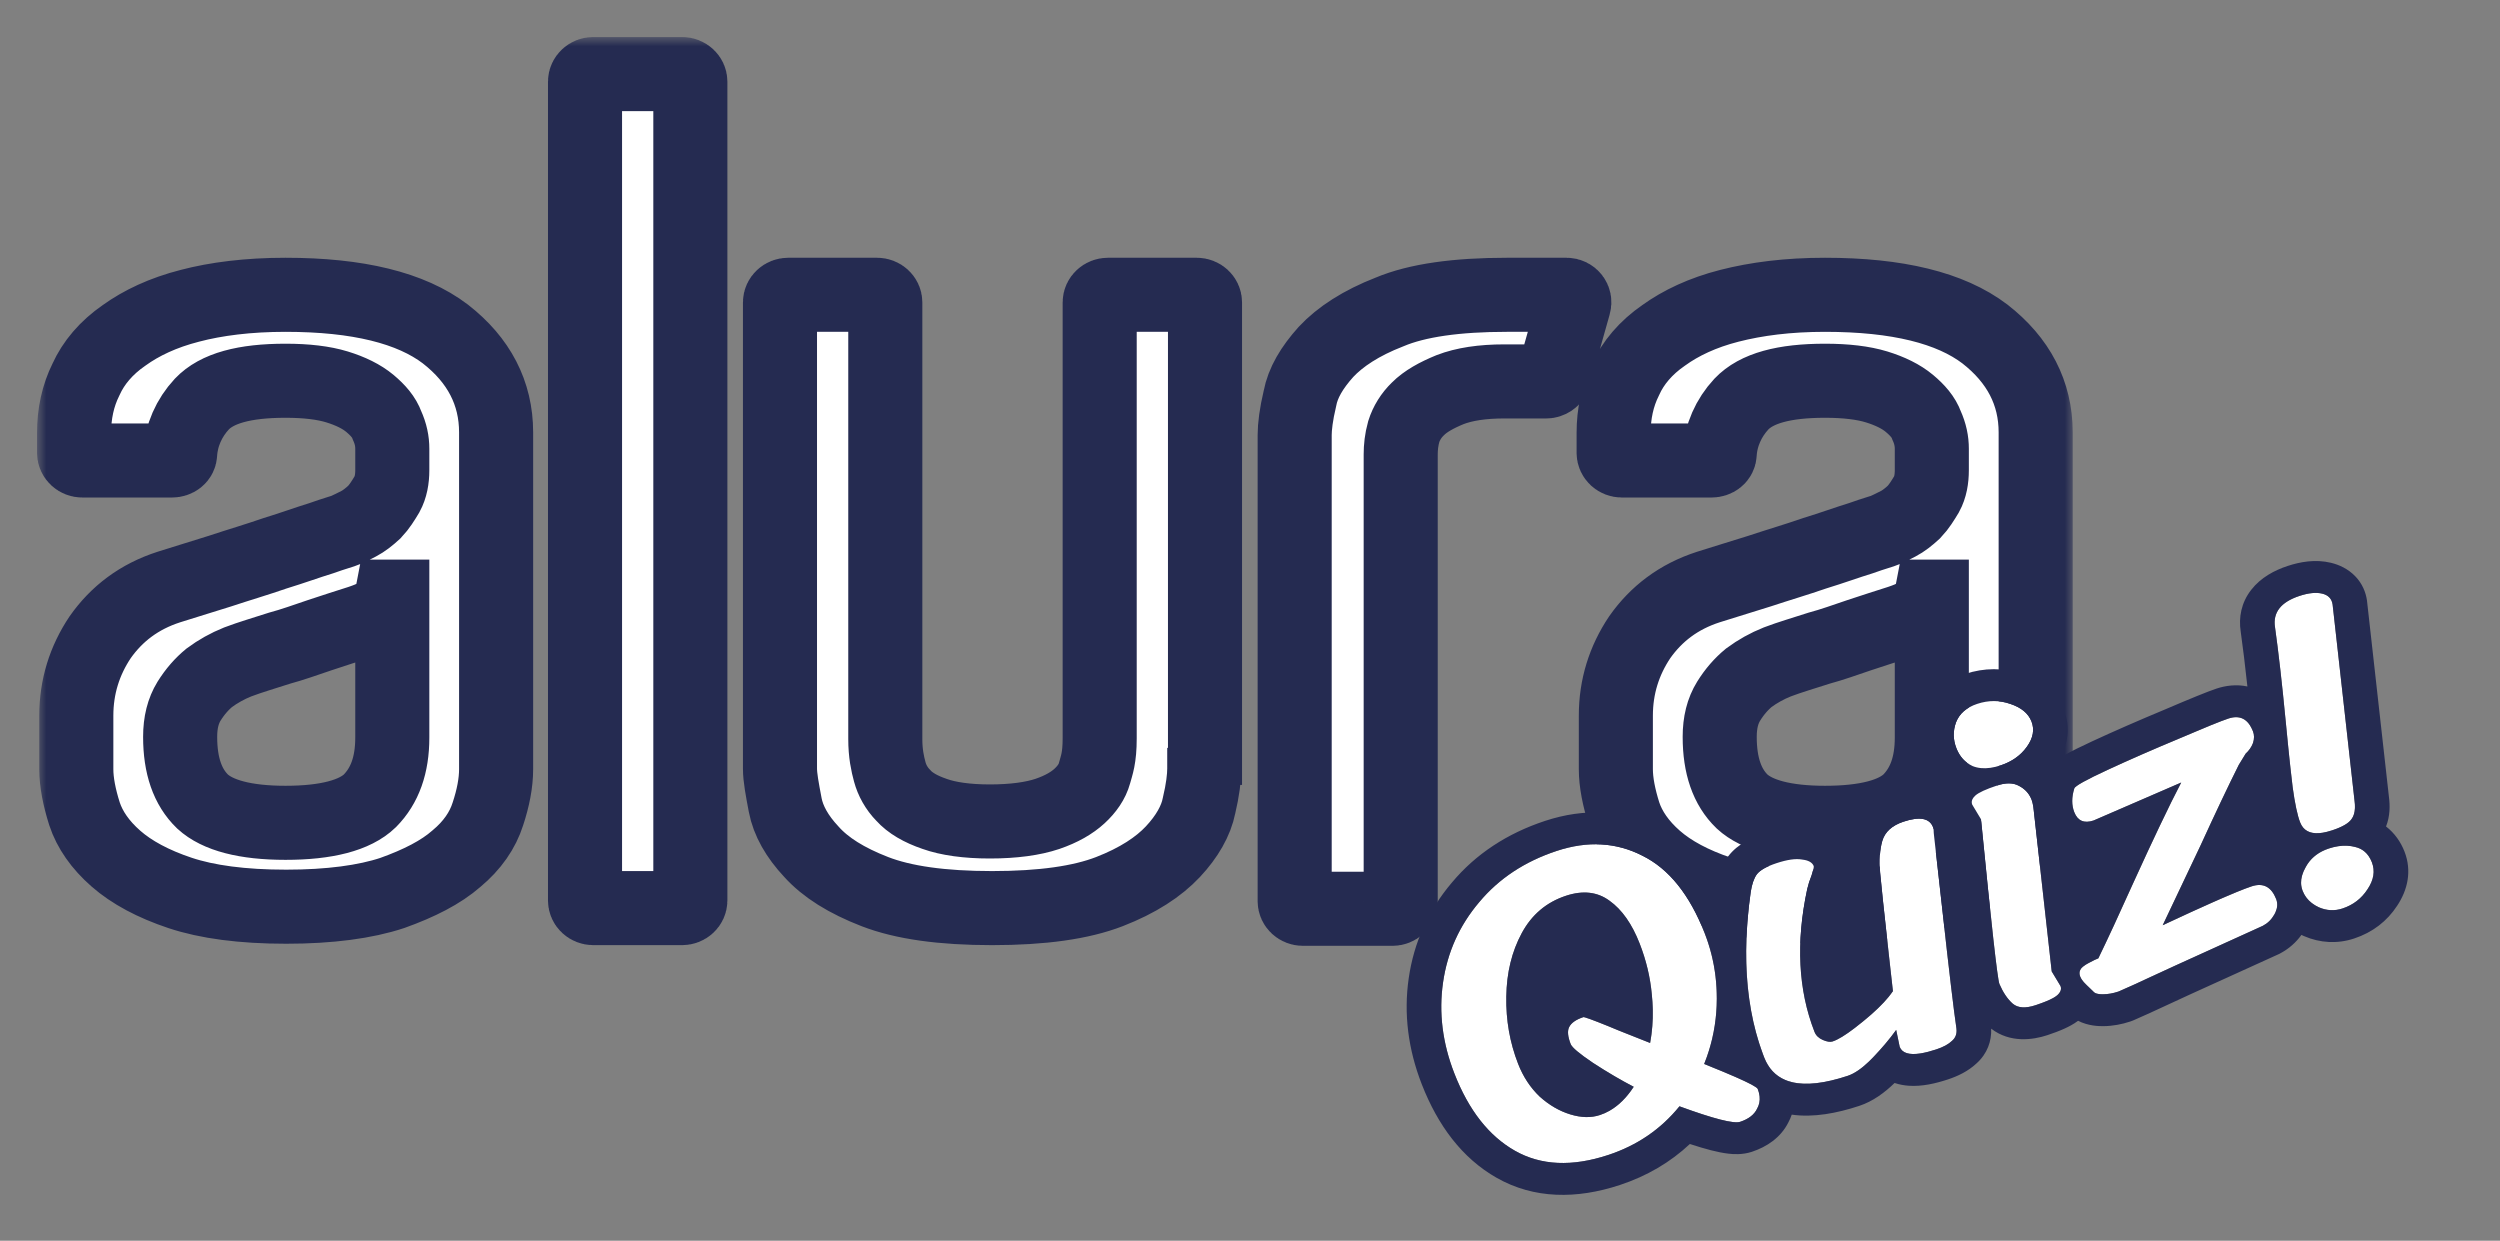 <svg width="135" height="67" viewBox="0 0 135 67" fill="none" xmlns="http://www.w3.org/2000/svg">
<rect x="0" y="0" width="135" height="67" fill="#808080" stroke="none"/>
<g clip-path="url(#clip0)">
<mask id="path-1-outside-1" maskUnits="userSpaceOnUse" x="2" y="2" width="110" height="50" fill="black">
<rect fill="white" x="2" y="2" width="110" height="50"/>
<path fill-rule="evenodd" clip-rule="evenodd" d="M32.035 4H36.835C37.077 4 37.279 4.186 37.279 4.408V48.628C37.278 48.736 37.231 48.84 37.148 48.916C37.065 48.993 36.953 49.036 36.835 49.038H32.035C31.917 49.036 31.805 48.993 31.722 48.916C31.639 48.84 31.592 48.736 31.591 48.628V4.408C31.591 4.186 31.792 4 32.035 4ZM65.03 40.386V41.5C65.03 41.983 64.95 42.651 64.748 43.505C64.586 44.322 64.102 45.175 63.336 45.992C62.571 46.81 61.441 47.553 59.908 48.147C58.376 48.74 56.277 49.038 53.575 49.038C50.871 49.038 48.774 48.74 47.242 48.147C45.71 47.553 44.579 46.846 43.813 45.992C43.048 45.175 42.562 44.322 42.401 43.468C42.239 42.613 42.119 41.983 42.119 41.5V16.327C42.119 16.104 42.321 15.919 42.562 15.919H47.363C47.604 15.919 47.806 16.104 47.806 16.327V39.904C47.806 40.684 47.927 41.239 48.049 41.686C48.169 42.132 48.411 42.577 48.774 42.947C49.138 43.357 49.703 43.69 50.469 43.951C51.194 44.211 52.203 44.359 53.454 44.359C54.745 44.359 55.793 44.209 56.559 43.951C57.325 43.69 57.89 43.357 58.294 42.985C58.697 42.614 58.979 42.205 59.101 41.76C59.222 41.314 59.383 40.944 59.383 39.867V16.327C59.383 16.104 59.585 15.919 59.826 15.919H64.627C64.868 15.919 65.07 16.104 65.07 16.327V40.387H65.03V40.386ZM81.367 15.919H84.593C84.877 15.919 85.077 16.178 84.998 16.438L83.909 20.299C83.868 20.485 83.666 20.596 83.505 20.596H81.246C80.035 20.596 79.067 20.746 78.301 21.041C77.576 21.338 76.97 21.673 76.567 22.081C76.209 22.427 75.947 22.848 75.802 23.306C75.679 23.752 75.638 24.162 75.638 24.532V48.666C75.638 48.774 75.591 48.877 75.508 48.954C75.425 49.03 75.313 49.074 75.195 49.075H70.355C70.238 49.074 70.126 49.03 70.043 48.954C69.96 48.877 69.913 48.774 69.912 48.666V23.492C69.912 23.047 69.992 22.378 70.194 21.524C70.355 20.669 70.839 19.854 71.605 19C72.371 18.183 73.502 17.44 75.034 16.846C76.527 16.216 78.665 15.919 81.367 15.919ZM15.416 15.919C19.327 15.919 22.192 16.624 24.048 18.034C25.863 19.445 26.79 21.229 26.79 23.344V41.538C26.79 42.28 26.629 43.097 26.347 43.951C26.065 44.842 25.5 45.658 24.652 46.364C23.805 47.107 22.636 47.7 21.184 48.22C19.731 48.703 17.795 48.962 15.456 48.962C13.077 48.962 11.18 48.703 9.728 48.22C8.276 47.737 7.104 47.107 6.259 46.364C5.411 45.622 4.847 44.804 4.564 43.95C4.282 43.06 4.121 42.242 4.121 41.538V38.642C4.121 37.083 4.565 35.671 5.411 34.408C6.299 33.147 7.509 32.218 9.124 31.698C9.93 31.438 10.818 31.178 11.866 30.844C12.875 30.509 13.882 30.214 14.85 29.878C15.818 29.581 16.626 29.284 17.352 29.062C18.078 28.802 18.522 28.69 18.683 28.616C18.844 28.541 19.085 28.43 19.367 28.282C19.651 28.134 19.933 27.912 20.215 27.652C20.498 27.354 20.7 27.02 20.901 26.686C21.103 26.314 21.184 25.869 21.184 25.386V24.235C21.184 23.827 21.103 23.419 20.901 22.974C20.74 22.526 20.417 22.156 19.974 21.784C19.53 21.413 18.924 21.116 18.197 20.893C17.472 20.671 16.545 20.56 15.416 20.56C13.198 20.56 11.705 20.968 10.898 21.822C10.202 22.571 9.792 23.51 9.728 24.494C9.728 24.718 9.526 24.866 9.285 24.866H4.445C4.327 24.866 4.215 24.823 4.132 24.746C4.049 24.67 4.001 24.567 4 24.459V23.381C4 22.342 4.202 21.376 4.645 20.486C5.049 19.594 5.734 18.776 6.702 18.109C7.631 17.44 8.801 16.884 10.253 16.513C11.664 16.141 13.398 15.919 15.416 15.919ZM21.144 32.218C21.107 32.408 21.026 32.59 20.908 32.75C20.79 32.91 20.637 33.045 20.458 33.147C20.094 33.368 19.773 33.48 19.449 33.592C18.764 33.814 18.038 34.038 17.272 34.297C16.506 34.556 15.779 34.818 15.093 35.002C14.286 35.263 13.52 35.485 12.834 35.745C12.285 35.966 11.77 36.253 11.302 36.599C10.898 36.932 10.535 37.342 10.21 37.861C9.889 38.382 9.728 39.013 9.728 39.791C9.728 41.352 10.131 42.502 10.937 43.282C11.744 44.025 13.237 44.432 15.416 44.432C17.634 44.432 19.167 44.025 19.974 43.245C20.78 42.428 21.184 41.314 21.184 39.829V32.218H21.144ZM98.551 15.919C102.462 15.919 105.327 16.624 107.183 18.034C108.999 19.445 109.926 21.229 109.926 23.344V41.538C109.926 42.28 109.765 43.097 109.483 43.951C109.199 44.842 108.635 45.658 107.788 46.364C106.94 47.107 105.77 47.7 104.318 48.22C102.868 48.703 100.93 48.962 98.592 48.962C96.213 48.962 94.316 48.703 92.864 48.22C91.412 47.737 90.24 47.107 89.394 46.364C88.547 45.622 87.983 44.804 87.699 43.95C87.418 43.06 87.256 42.242 87.256 41.538V38.642C87.256 37.083 87.699 35.671 88.547 34.408C89.435 33.147 90.644 32.218 92.257 31.698C93.064 31.438 93.952 31.178 95.002 30.844C96.009 30.509 97.018 30.214 97.986 29.878C98.954 29.581 99.762 29.284 100.487 29.062C101.212 28.802 101.657 28.69 101.819 28.616C101.98 28.541 102.221 28.43 102.503 28.282C102.787 28.134 103.068 27.912 103.35 27.652C103.634 27.354 103.834 27.02 104.036 26.686C104.239 26.314 104.318 25.869 104.318 25.386V24.235C104.318 23.827 104.237 23.419 104.036 22.974C103.875 22.526 103.552 22.156 103.108 21.784C102.666 21.413 102.06 21.116 101.335 20.893C100.608 20.671 99.68 20.56 98.551 20.56C96.332 20.56 94.841 20.968 94.034 21.822C93.338 22.571 92.927 23.51 92.864 24.494C92.864 24.718 92.662 24.866 92.419 24.866H87.579C87.462 24.865 87.35 24.822 87.267 24.746C87.184 24.669 87.137 24.566 87.136 24.459V23.381C87.136 22.342 87.338 21.376 87.781 20.486C88.183 19.594 88.87 18.776 89.838 18.109C90.766 17.44 91.935 16.884 93.387 16.513C94.841 16.141 96.534 15.919 98.551 15.919ZM104.279 32.218C104.242 32.408 104.162 32.59 104.044 32.75C103.926 32.91 103.772 33.045 103.593 33.147C103.23 33.368 102.909 33.48 102.584 33.592C101.9 33.814 101.173 34.038 100.406 34.297C99.64 34.556 98.915 34.818 98.228 35.002C97.422 35.263 96.654 35.485 95.97 35.745C95.42 35.966 94.904 36.253 94.436 36.599C94.034 36.932 93.67 37.342 93.348 37.861C93.025 38.382 92.864 39.013 92.864 39.791C92.864 41.352 93.266 42.502 94.073 43.282C94.88 44.025 96.372 44.432 98.551 44.432C100.769 44.432 102.303 44.025 103.109 43.245C103.916 42.428 104.318 41.314 104.318 39.829V32.218H104.279Z"/>
</mask>
<path fill-rule="evenodd" clip-rule="evenodd" d="M32.035 4H36.835C37.077 4 37.279 4.186 37.279 4.408V48.628C37.278 48.736 37.231 48.84 37.148 48.916C37.065 48.993 36.953 49.036 36.835 49.038H32.035C31.917 49.036 31.805 48.993 31.722 48.916C31.639 48.84 31.592 48.736 31.591 48.628V4.408C31.591 4.186 31.792 4 32.035 4ZM65.03 40.386V41.5C65.03 41.983 64.95 42.651 64.748 43.505C64.586 44.322 64.102 45.175 63.336 45.992C62.571 46.81 61.441 47.553 59.908 48.147C58.376 48.74 56.277 49.038 53.575 49.038C50.871 49.038 48.774 48.74 47.242 48.147C45.71 47.553 44.579 46.846 43.813 45.992C43.048 45.175 42.562 44.322 42.401 43.468C42.239 42.613 42.119 41.983 42.119 41.5V16.327C42.119 16.104 42.321 15.919 42.562 15.919H47.363C47.604 15.919 47.806 16.104 47.806 16.327V39.904C47.806 40.684 47.927 41.239 48.049 41.686C48.169 42.132 48.411 42.577 48.774 42.947C49.138 43.357 49.703 43.69 50.469 43.951C51.194 44.211 52.203 44.359 53.454 44.359C54.745 44.359 55.793 44.209 56.559 43.951C57.325 43.69 57.89 43.357 58.294 42.985C58.697 42.614 58.979 42.205 59.101 41.76C59.222 41.314 59.383 40.944 59.383 39.867V16.327C59.383 16.104 59.585 15.919 59.826 15.919H64.627C64.868 15.919 65.07 16.104 65.07 16.327V40.387H65.03V40.386ZM81.367 15.919H84.593C84.877 15.919 85.077 16.178 84.998 16.438L83.909 20.299C83.868 20.485 83.666 20.596 83.505 20.596H81.246C80.035 20.596 79.067 20.746 78.301 21.041C77.576 21.338 76.97 21.673 76.567 22.081C76.209 22.427 75.947 22.848 75.802 23.306C75.679 23.752 75.638 24.162 75.638 24.532V48.666C75.638 48.774 75.591 48.877 75.508 48.954C75.425 49.03 75.313 49.074 75.195 49.075H70.355C70.238 49.074 70.126 49.03 70.043 48.954C69.96 48.877 69.913 48.774 69.912 48.666V23.492C69.912 23.047 69.992 22.378 70.194 21.524C70.355 20.669 70.839 19.854 71.605 19C72.371 18.183 73.502 17.44 75.034 16.846C76.527 16.216 78.665 15.919 81.367 15.919ZM15.416 15.919C19.327 15.919 22.192 16.624 24.048 18.034C25.863 19.445 26.79 21.229 26.79 23.344V41.538C26.79 42.28 26.629 43.097 26.347 43.951C26.065 44.842 25.5 45.658 24.652 46.364C23.805 47.107 22.636 47.7 21.184 48.22C19.731 48.703 17.795 48.962 15.456 48.962C13.077 48.962 11.18 48.703 9.728 48.22C8.276 47.737 7.104 47.107 6.259 46.364C5.411 45.622 4.847 44.804 4.564 43.95C4.282 43.06 4.121 42.242 4.121 41.538V38.642C4.121 37.083 4.565 35.671 5.411 34.408C6.299 33.147 7.509 32.218 9.124 31.698C9.93 31.438 10.818 31.178 11.866 30.844C12.875 30.509 13.882 30.214 14.85 29.878C15.818 29.581 16.626 29.284 17.352 29.062C18.078 28.802 18.522 28.69 18.683 28.616C18.844 28.541 19.085 28.43 19.367 28.282C19.651 28.134 19.933 27.912 20.215 27.652C20.498 27.354 20.7 27.02 20.901 26.686C21.103 26.314 21.184 25.869 21.184 25.386V24.235C21.184 23.827 21.103 23.419 20.901 22.974C20.74 22.526 20.417 22.156 19.974 21.784C19.53 21.413 18.924 21.116 18.197 20.893C17.472 20.671 16.545 20.56 15.416 20.56C13.198 20.56 11.705 20.968 10.898 21.822C10.202 22.571 9.792 23.51 9.728 24.494C9.728 24.718 9.526 24.866 9.285 24.866H4.445C4.327 24.866 4.215 24.823 4.132 24.746C4.049 24.67 4.001 24.567 4 24.459V23.381C4 22.342 4.202 21.376 4.645 20.486C5.049 19.594 5.734 18.776 6.702 18.109C7.631 17.44 8.801 16.884 10.253 16.513C11.664 16.141 13.398 15.919 15.416 15.919ZM21.144 32.218C21.107 32.408 21.026 32.59 20.908 32.75C20.79 32.91 20.637 33.045 20.458 33.147C20.094 33.368 19.773 33.48 19.449 33.592C18.764 33.814 18.038 34.038 17.272 34.297C16.506 34.556 15.779 34.818 15.093 35.002C14.286 35.263 13.52 35.485 12.834 35.745C12.285 35.966 11.77 36.253 11.302 36.599C10.898 36.932 10.535 37.342 10.21 37.861C9.889 38.382 9.728 39.013 9.728 39.791C9.728 41.352 10.131 42.502 10.937 43.282C11.744 44.025 13.237 44.432 15.416 44.432C17.634 44.432 19.167 44.025 19.974 43.245C20.78 42.428 21.184 41.314 21.184 39.829V32.218H21.144ZM98.551 15.919C102.462 15.919 105.327 16.624 107.183 18.034C108.999 19.445 109.926 21.229 109.926 23.344V41.538C109.926 42.28 109.765 43.097 109.483 43.951C109.199 44.842 108.635 45.658 107.788 46.364C106.94 47.107 105.77 47.7 104.318 48.22C102.868 48.703 100.93 48.962 98.592 48.962C96.213 48.962 94.316 48.703 92.864 48.22C91.412 47.737 90.24 47.107 89.394 46.364C88.547 45.622 87.983 44.804 87.699 43.95C87.418 43.06 87.256 42.242 87.256 41.538V38.642C87.256 37.083 87.699 35.671 88.547 34.408C89.435 33.147 90.644 32.218 92.257 31.698C93.064 31.438 93.952 31.178 95.002 30.844C96.009 30.509 97.018 30.214 97.986 29.878C98.954 29.581 99.762 29.284 100.487 29.062C101.212 28.802 101.657 28.69 101.819 28.616C101.98 28.541 102.221 28.43 102.503 28.282C102.787 28.134 103.068 27.912 103.35 27.652C103.634 27.354 103.834 27.02 104.036 26.686C104.239 26.314 104.318 25.869 104.318 25.386V24.235C104.318 23.827 104.237 23.419 104.036 22.974C103.875 22.526 103.552 22.156 103.108 21.784C102.666 21.413 102.06 21.116 101.335 20.893C100.608 20.671 99.68 20.56 98.551 20.56C96.332 20.56 94.841 20.968 94.034 21.822C93.338 22.571 92.927 23.51 92.864 24.494C92.864 24.718 92.662 24.866 92.419 24.866H87.579C87.462 24.865 87.35 24.822 87.267 24.746C87.184 24.669 87.137 24.566 87.136 24.459V23.381C87.136 22.342 87.338 21.376 87.781 20.486C88.183 19.594 88.87 18.776 89.838 18.109C90.766 17.44 91.935 16.884 93.387 16.513C94.841 16.141 96.534 15.919 98.551 15.919ZM104.279 32.218C104.242 32.408 104.162 32.59 104.044 32.75C103.926 32.91 103.772 33.045 103.593 33.147C103.23 33.368 102.909 33.48 102.584 33.592C101.9 33.814 101.173 34.038 100.406 34.297C99.64 34.556 98.915 34.818 98.228 35.002C97.422 35.263 96.654 35.485 95.97 35.745C95.42 35.966 94.904 36.253 94.436 36.599C94.034 36.932 93.67 37.342 93.348 37.861C93.025 38.382 92.864 39.013 92.864 39.791C92.864 41.352 93.266 42.502 94.073 43.282C94.88 44.025 96.372 44.432 98.551 44.432C100.769 44.432 102.303 44.025 103.109 43.245C103.916 42.428 104.318 41.314 104.318 39.829V32.218H104.279Z" fill="white"/>
<path fill-rule="evenodd" clip-rule="evenodd" d="M32.035 4H36.835C37.077 4 37.279 4.186 37.279 4.408V48.628C37.278 48.736 37.231 48.84 37.148 48.916C37.065 48.993 36.953 49.036 36.835 49.038H32.035C31.917 49.036 31.805 48.993 31.722 48.916C31.639 48.84 31.592 48.736 31.591 48.628V4.408C31.591 4.186 31.792 4 32.035 4ZM65.03 40.386V41.5C65.03 41.983 64.95 42.651 64.748 43.505C64.586 44.322 64.102 45.175 63.336 45.992C62.571 46.81 61.441 47.553 59.908 48.147C58.376 48.74 56.277 49.038 53.575 49.038C50.871 49.038 48.774 48.74 47.242 48.147C45.71 47.553 44.579 46.846 43.813 45.992C43.048 45.175 42.562 44.322 42.401 43.468C42.239 42.613 42.119 41.983 42.119 41.5V16.327C42.119 16.104 42.321 15.919 42.562 15.919H47.363C47.604 15.919 47.806 16.104 47.806 16.327V39.904C47.806 40.684 47.927 41.239 48.049 41.686C48.169 42.132 48.411 42.577 48.774 42.947C49.138 43.357 49.703 43.69 50.469 43.951C51.194 44.211 52.203 44.359 53.454 44.359C54.745 44.359 55.793 44.209 56.559 43.951C57.325 43.69 57.89 43.357 58.294 42.985C58.697 42.614 58.979 42.205 59.101 41.76C59.222 41.314 59.383 40.944 59.383 39.867V16.327C59.383 16.104 59.585 15.919 59.826 15.919H64.627C64.868 15.919 65.07 16.104 65.07 16.327V40.387H65.03V40.386ZM81.367 15.919H84.593C84.877 15.919 85.077 16.178 84.998 16.438L83.909 20.299C83.868 20.485 83.666 20.596 83.505 20.596H81.246C80.035 20.596 79.067 20.746 78.301 21.041C77.576 21.338 76.97 21.673 76.567 22.081C76.209 22.427 75.947 22.848 75.802 23.306C75.679 23.752 75.638 24.162 75.638 24.532V48.666C75.638 48.774 75.591 48.877 75.508 48.954C75.425 49.03 75.313 49.074 75.195 49.075H70.355C70.238 49.074 70.126 49.03 70.043 48.954C69.96 48.877 69.913 48.774 69.912 48.666V23.492C69.912 23.047 69.992 22.378 70.194 21.524C70.355 20.669 70.839 19.854 71.605 19C72.371 18.183 73.502 17.44 75.034 16.846C76.527 16.216 78.665 15.919 81.367 15.919ZM15.416 15.919C19.327 15.919 22.192 16.624 24.048 18.034C25.863 19.445 26.79 21.229 26.79 23.344V41.538C26.79 42.28 26.629 43.097 26.347 43.951C26.065 44.842 25.5 45.658 24.652 46.364C23.805 47.107 22.636 47.7 21.184 48.22C19.731 48.703 17.795 48.962 15.456 48.962C13.077 48.962 11.18 48.703 9.728 48.22C8.276 47.737 7.104 47.107 6.259 46.364C5.411 45.622 4.847 44.804 4.564 43.95C4.282 43.06 4.121 42.242 4.121 41.538V38.642C4.121 37.083 4.565 35.671 5.411 34.408C6.299 33.147 7.509 32.218 9.124 31.698C9.93 31.438 10.818 31.178 11.866 30.844C12.875 30.509 13.882 30.214 14.85 29.878C15.818 29.581 16.626 29.284 17.352 29.062C18.078 28.802 18.522 28.69 18.683 28.616C18.844 28.541 19.085 28.43 19.367 28.282C19.651 28.134 19.933 27.912 20.215 27.652C20.498 27.354 20.7 27.02 20.901 26.686C21.103 26.314 21.184 25.869 21.184 25.386V24.235C21.184 23.827 21.103 23.419 20.901 22.974C20.74 22.526 20.417 22.156 19.974 21.784C19.53 21.413 18.924 21.116 18.197 20.893C17.472 20.671 16.545 20.56 15.416 20.56C13.198 20.56 11.705 20.968 10.898 21.822C10.202 22.571 9.792 23.51 9.728 24.494C9.728 24.718 9.526 24.866 9.285 24.866H4.445C4.327 24.866 4.215 24.823 4.132 24.746C4.049 24.67 4.001 24.567 4 24.459V23.381C4 22.342 4.202 21.376 4.645 20.486C5.049 19.594 5.734 18.776 6.702 18.109C7.631 17.44 8.801 16.884 10.253 16.513C11.664 16.141 13.398 15.919 15.416 15.919ZM21.144 32.218C21.107 32.408 21.026 32.59 20.908 32.75C20.79 32.91 20.637 33.045 20.458 33.147C20.094 33.368 19.773 33.48 19.449 33.592C18.764 33.814 18.038 34.038 17.272 34.297C16.506 34.556 15.779 34.818 15.093 35.002C14.286 35.263 13.52 35.485 12.834 35.745C12.285 35.966 11.77 36.253 11.302 36.599C10.898 36.932 10.535 37.342 10.21 37.861C9.889 38.382 9.728 39.013 9.728 39.791C9.728 41.352 10.131 42.502 10.937 43.282C11.744 44.025 13.237 44.432 15.416 44.432C17.634 44.432 19.167 44.025 19.974 43.245C20.78 42.428 21.184 41.314 21.184 39.829V32.218H21.144ZM98.551 15.919C102.462 15.919 105.327 16.624 107.183 18.034C108.999 19.445 109.926 21.229 109.926 23.344V41.538C109.926 42.28 109.765 43.097 109.483 43.951C109.199 44.842 108.635 45.658 107.788 46.364C106.94 47.107 105.77 47.7 104.318 48.22C102.868 48.703 100.93 48.962 98.592 48.962C96.213 48.962 94.316 48.703 92.864 48.22C91.412 47.737 90.24 47.107 89.394 46.364C88.547 45.622 87.983 44.804 87.699 43.95C87.418 43.06 87.256 42.242 87.256 41.538V38.642C87.256 37.083 87.699 35.671 88.547 34.408C89.435 33.147 90.644 32.218 92.257 31.698C93.064 31.438 93.952 31.178 95.002 30.844C96.009 30.509 97.018 30.214 97.986 29.878C98.954 29.581 99.762 29.284 100.487 29.062C101.212 28.802 101.657 28.69 101.819 28.616C101.98 28.541 102.221 28.43 102.503 28.282C102.787 28.134 103.068 27.912 103.35 27.652C103.634 27.354 103.834 27.02 104.036 26.686C104.239 26.314 104.318 25.869 104.318 25.386V24.235C104.318 23.827 104.237 23.419 104.036 22.974C103.875 22.526 103.552 22.156 103.108 21.784C102.666 21.413 102.06 21.116 101.335 20.893C100.608 20.671 99.68 20.56 98.551 20.56C96.332 20.56 94.841 20.968 94.034 21.822C93.338 22.571 92.927 23.51 92.864 24.494C92.864 24.718 92.662 24.866 92.419 24.866H87.579C87.462 24.865 87.35 24.822 87.267 24.746C87.184 24.669 87.137 24.566 87.136 24.459V23.381C87.136 22.342 87.338 21.376 87.781 20.486C88.183 19.594 88.87 18.776 89.838 18.109C90.766 17.44 91.935 16.884 93.387 16.513C94.841 16.141 96.534 15.919 98.551 15.919ZM104.279 32.218C104.242 32.408 104.162 32.59 104.044 32.75C103.926 32.91 103.772 33.045 103.593 33.147C103.23 33.368 102.909 33.48 102.584 33.592C101.9 33.814 101.173 34.038 100.406 34.297C99.64 34.556 98.915 34.818 98.228 35.002C97.422 35.263 96.654 35.485 95.97 35.745C95.42 35.966 94.904 36.253 94.436 36.599C94.034 36.932 93.67 37.342 93.348 37.861C93.025 38.382 92.864 39.013 92.864 39.791C92.864 41.352 93.266 42.502 94.073 43.282C94.88 44.025 96.372 44.432 98.551 44.432C100.769 44.432 102.303 44.025 103.109 43.245C103.916 42.428 104.318 41.314 104.318 39.829V32.218H104.279Z" stroke="#252B51" stroke-width="4" mask="url(#path-1-outside-1)"/>
<path d="M86.847 62.368C84.892 63.014 83.211 62.938 81.805 62.139C80.399 61.341 79.309 59.951 78.537 57.969C77.893 56.321 77.689 54.681 77.925 53.049C78.16 51.418 78.811 49.973 79.879 48.715C80.941 47.443 82.334 46.521 84.059 45.951C85.735 45.397 87.281 45.483 88.696 46.211C90.122 46.918 91.242 48.315 92.056 50.402C92.493 51.521 92.71 52.696 92.707 53.926C92.705 55.156 92.478 56.332 92.025 57.455C93.894 58.203 94.858 58.653 94.917 58.804C95.07 59.197 95.06 59.551 94.885 59.865C94.733 60.188 94.427 60.426 93.967 60.578C93.622 60.692 92.53 60.413 90.691 59.74C89.689 60.976 88.408 61.852 86.847 62.368ZM86.395 60.212C87.102 59.979 87.71 59.47 88.221 58.687C87.499 58.311 86.765 57.879 86.018 57.392C85.288 56.899 84.888 56.562 84.817 56.38C84.658 55.972 84.631 55.665 84.736 55.459C84.852 55.233 85.107 55.055 85.501 54.925C85.55 54.908 85.993 55.069 86.83 55.407C87.165 55.553 87.924 55.857 89.106 56.32C89.262 55.483 89.293 54.611 89.198 53.703C89.114 52.774 88.895 51.856 88.541 50.949C88.128 49.89 87.587 49.121 86.918 48.643C86.265 48.158 85.479 48.068 84.559 48.372C83.507 48.72 82.712 49.392 82.174 50.39C81.636 51.387 81.358 52.529 81.34 53.816C81.317 55.087 81.529 56.297 81.978 57.447C82.249 58.142 82.636 58.731 83.14 59.214C83.654 59.676 84.206 59.997 84.796 60.178C85.386 60.358 85.919 60.37 86.395 60.212Z" fill="white"/>
<path d="M105.647 55.539C105.682 55.818 105.602 56.041 105.407 56.208C105.219 56.389 104.935 56.543 104.557 56.668C103.424 57.042 102.765 56.995 102.583 56.526L102.394 55.616C102.058 56.085 101.64 56.582 101.139 57.106C100.639 57.63 100.183 57.96 99.772 58.096C97.341 58.9 95.838 58.568 95.266 57.101C94.293 54.605 94.05 51.629 94.538 48.173C94.599 47.76 94.707 47.442 94.862 47.221C95.033 46.993 95.389 46.79 95.932 46.611C96.507 46.421 96.963 46.355 97.302 46.414C97.651 46.452 97.863 46.57 97.94 46.767C97.958 46.812 97.921 46.978 97.828 47.264C97.724 47.521 97.645 47.769 97.59 48.009C96.972 50.894 97.103 53.463 97.982 55.717C98.058 55.913 98.208 56.06 98.432 56.157C98.655 56.254 98.832 56.281 98.964 56.237C99.325 56.118 99.871 55.758 100.602 55.158C101.349 54.553 101.887 54.007 102.218 53.523L101.994 51.522C101.73 49.134 101.574 47.666 101.527 47.117C101.472 46.453 101.51 45.885 101.642 45.415C101.784 44.924 102.168 44.575 102.792 44.369C103.663 44.081 104.193 44.179 104.382 44.663C104.411 44.739 104.425 44.845 104.423 44.982C104.431 45.099 104.442 45.198 104.455 45.279L104.903 49.28C105.253 52.459 105.501 54.546 105.647 55.539Z" fill="white"/>
<path d="M105.645 40.404C105.462 39.935 105.456 39.467 105.627 39.001C105.814 38.53 106.195 38.199 106.77 38.009C107.378 37.808 107.971 37.808 108.551 38.009C109.146 38.205 109.53 38.522 109.701 38.961C109.872 39.399 109.79 39.853 109.453 40.323C109.117 40.793 108.645 41.128 108.037 41.329C107.446 41.525 106.941 41.538 106.522 41.369C106.115 41.179 105.822 40.857 105.645 40.404ZM107.968 53.133C107.862 52.861 107.531 49.897 106.975 44.241L106.5 43.451C106.435 43.284 106.492 43.12 106.67 42.959C106.848 42.798 107.241 42.617 107.849 42.416C108.326 42.258 108.718 42.265 109.026 42.436C109.35 42.602 109.577 42.852 109.707 43.184C109.743 43.275 109.773 43.402 109.8 43.564L110.792 52.456L111.268 53.246C111.332 53.412 111.276 53.576 111.098 53.738C110.919 53.899 110.526 54.08 109.918 54.281C109.376 54.46 108.967 54.433 108.69 54.2C108.408 53.952 108.167 53.596 107.968 53.133Z" fill="white"/>
<path d="M122.195 49.992C118.16 51.821 115.862 52.871 115.3 53.143C114.715 53.404 114.415 53.538 114.399 53.543C114.103 53.641 113.825 53.69 113.566 53.69C113.29 53.696 113.112 53.644 113.032 53.534C112.969 53.469 112.85 53.355 112.675 53.191C112.5 53.026 112.386 52.877 112.333 52.74C112.279 52.604 112.279 52.485 112.332 52.382C112.379 52.264 112.533 52.136 112.794 51.999C113.04 51.866 113.211 51.784 113.31 51.751C113.804 50.734 114.443 49.354 115.228 47.609C116.327 45.197 117.18 43.412 117.786 42.256L113.049 44.308C112.54 44.476 112.194 44.326 112.011 43.857C111.864 43.479 111.864 43.052 112.012 42.576C112.053 42.443 112.655 42.108 113.818 41.57C114.98 41.032 116.256 40.474 117.644 39.895C119.043 39.296 119.939 38.932 120.334 38.801C120.958 38.595 121.4 38.824 121.66 39.49C121.736 39.687 121.736 39.9 121.659 40.13C121.576 40.346 121.445 40.534 121.267 40.695L120.893 41.306C120.32 42.451 119.633 43.899 118.832 45.649L116.786 49.962C119.264 48.802 120.864 48.102 121.587 47.863C122.212 47.657 122.654 47.886 122.913 48.552C123.014 48.809 122.982 49.084 122.818 49.377C122.665 49.65 122.457 49.855 122.195 49.992Z" fill="white"/>
<path d="M127.144 43.235C127.205 43.675 127.15 44.01 126.979 44.237C126.824 44.459 126.476 44.659 125.933 44.839C125.013 45.143 124.438 45 124.208 44.41C124.061 44.032 123.926 43.402 123.805 42.52C123.694 41.618 123.567 40.413 123.424 38.907C123.23 36.888 123.039 35.209 122.851 33.871C122.726 33.076 123.165 32.513 124.167 32.181C124.66 32.018 125.071 31.977 125.399 32.056C125.726 32.136 125.913 32.33 125.96 32.639L127.144 43.235ZM126.495 49.058C126.067 49.199 125.642 49.178 125.217 48.994C124.787 48.794 124.495 48.498 124.342 48.105C124.189 47.712 124.244 47.284 124.509 46.821C124.767 46.342 125.184 46.008 125.759 45.818C126.269 45.65 126.74 45.622 127.174 45.735C127.601 45.833 127.904 46.108 128.081 46.562C128.263 47.031 128.185 47.518 127.844 48.023C127.519 48.523 127.07 48.868 126.495 49.058Z" fill="white"/>
<path fill-rule="evenodd" clip-rule="evenodd" d="M86.918 48.642C86.265 48.158 85.479 48.068 84.559 48.372C83.507 48.72 82.712 49.392 82.174 50.39C81.636 51.387 81.358 52.529 81.34 53.816C81.317 55.087 81.529 56.297 81.978 57.447C82.249 58.142 82.636 58.731 83.14 59.214C83.654 59.675 84.206 59.997 84.796 60.177C85.386 60.358 85.919 60.37 86.395 60.212C86.575 60.153 86.749 60.076 86.915 59.981C87.405 59.702 87.84 59.271 88.221 58.687C87.889 58.514 87.555 58.329 87.218 58.133C86.822 57.902 86.422 57.655 86.019 57.392C85.288 56.899 84.888 56.562 84.817 56.38C84.658 55.972 84.631 55.665 84.736 55.459C84.852 55.233 85.107 55.055 85.501 54.925C85.55 54.908 85.993 55.069 86.83 55.407C86.946 55.457 87.111 55.526 87.327 55.614C87.738 55.781 88.331 56.016 89.106 56.32C89.216 55.732 89.263 55.127 89.249 54.504C89.243 54.24 89.226 53.973 89.198 53.703C89.114 52.774 88.895 51.856 88.541 50.949C88.128 49.89 87.587 49.121 86.918 48.642ZM76.071 52.823C76.348 50.9 77.124 49.167 78.4 47.661C79.691 46.116 81.385 45.005 83.427 44.33C85.551 43.628 87.662 43.712 89.596 44.701C90.902 45.352 91.931 46.372 92.736 47.646C92.828 47.195 92.99 46.717 93.287 46.291L93.305 46.265L93.324 46.24C93.843 45.55 94.676 45.196 95.299 44.99C95.961 44.772 96.775 44.587 97.586 44.712C98.198 44.791 99.201 45.087 99.649 46.063C99.676 45.693 99.734 45.331 99.831 44.985L99.835 44.971C100.169 43.819 101.091 43.102 102.16 42.748C102.715 42.565 103.452 42.398 104.211 42.538C104.387 42.571 104.554 42.618 104.712 42.678C104.751 42.571 104.797 42.468 104.85 42.371C104.406 41.986 104.088 41.508 103.885 40.986C103.561 40.157 103.547 39.29 103.854 38.452L103.862 38.431L103.87 38.411C104.271 37.398 105.111 36.728 106.138 36.388C107.139 36.057 108.186 36.046 109.195 36.393C110.169 36.716 111.057 37.343 111.461 38.379C111.817 39.289 111.663 40.17 111.24 40.919C111.335 40.86 111.432 40.804 111.525 40.752C111.889 40.549 112.382 40.307 112.978 40.031C114.164 39.482 115.46 38.915 116.864 38.33C118.234 37.744 119.211 37.343 119.701 37.181C120.176 37.024 120.759 36.941 121.359 37.07C121.237 35.935 121.116 34.947 120.998 34.103C120.882 33.345 121.024 32.545 121.567 31.849C122.081 31.188 122.819 30.797 123.535 30.561C124.204 30.34 125.032 30.187 125.875 30.391C126.323 30.5 126.8 30.72 127.184 31.119C127.569 31.518 127.749 31.981 127.813 32.403L127.817 32.433L129.003 43.04C129.063 43.496 129.067 44.069 128.846 44.63C129.313 44.991 129.641 45.468 129.841 45.98C130.253 47.036 130.012 48.066 129.441 48.918C128.904 49.741 128.12 50.35 127.127 50.678C126.215 50.98 125.276 50.922 124.42 50.551L124.398 50.541L124.376 50.532C124.343 50.516 124.31 50.501 124.278 50.484C123.99 50.885 123.608 51.232 123.124 51.487L123.074 51.514L123.022 51.537C118.972 53.373 116.703 54.409 116.168 54.667L116.143 54.68L116.117 54.691C115.825 54.822 115.602 54.922 115.449 54.989L115.268 55.069L115.207 55.096L115.17 55.111L115.135 55.125C115.127 55.129 115.084 55.146 115.031 55.163C114.58 55.312 114.096 55.408 113.589 55.412C113.337 55.416 112.764 55.403 112.217 55.123C111.972 55.306 111.712 55.439 111.507 55.534C111.22 55.666 110.895 55.787 110.551 55.901C109.764 56.161 108.538 56.33 107.523 55.547C107.552 56.205 107.325 56.894 106.724 57.431C106.269 57.855 105.709 58.117 105.19 58.288C104.546 58.501 103.797 58.682 103.069 58.63C102.836 58.613 102.575 58.571 102.308 58.481C101.777 58.996 101.145 59.471 100.404 59.716C99.182 60.12 97.924 60.356 96.754 60.191C96.708 60.328 96.649 60.464 96.577 60.599C96.16 61.442 95.388 61.938 94.599 62.198C94.079 62.37 93.576 62.326 93.337 62.298C93.03 62.263 92.707 62.194 92.389 62.113C92.054 62.027 91.674 61.914 91.253 61.776C90.195 62.766 88.932 63.508 87.479 63.988C85.139 64.762 82.835 64.748 80.823 63.604C78.94 62.535 77.638 60.76 76.776 58.551C76.039 56.661 75.793 54.744 76.071 52.823ZM90.691 59.74C89.689 60.976 88.408 61.852 86.847 62.368C84.892 63.014 83.211 62.938 81.805 62.139C80.399 61.34 79.309 59.95 78.537 57.969C77.893 56.321 77.689 54.681 77.925 53.049C78.16 51.418 78.811 49.973 79.879 48.715C80.941 47.443 82.334 46.521 84.059 45.951C85.735 45.397 87.281 45.483 88.696 46.211C90.122 46.918 91.242 48.315 92.056 50.402C92.203 50.779 92.326 51.163 92.423 51.553C92.614 52.32 92.709 53.11 92.707 53.926C92.707 54.172 92.698 54.416 92.679 54.658C92.605 55.625 92.387 56.557 92.025 57.455C92.717 57.732 93.284 57.968 93.728 58.163C94.483 58.495 94.88 58.709 94.917 58.804C95.022 59.073 95.05 59.323 95.002 59.554C94.98 59.662 94.941 59.765 94.885 59.865C94.733 60.188 94.427 60.426 93.967 60.578C93.622 60.692 92.53 60.413 90.691 59.74ZM95.194 56.912C95.218 56.975 95.242 57.038 95.266 57.101C95.495 57.687 95.871 58.091 96.397 58.315C96.508 58.363 96.627 58.402 96.752 58.433C97.511 58.623 98.518 58.51 99.772 58.096C100.122 57.98 100.505 57.723 100.92 57.325C100.992 57.257 101.065 57.183 101.139 57.106C101.187 57.056 101.234 57.006 101.28 56.957C101.351 56.882 101.419 56.806 101.486 56.732C101.491 56.727 101.496 56.721 101.501 56.716C101.599 56.607 101.693 56.5 101.784 56.393C101.786 56.39 101.788 56.387 101.791 56.385C102.015 56.121 102.216 55.864 102.394 55.615L102.583 56.526C102.714 56.864 103.093 56.983 103.719 56.883C103.961 56.844 104.241 56.772 104.557 56.668C104.935 56.543 105.219 56.389 105.407 56.207C105.602 56.041 105.682 55.818 105.648 55.539C105.501 54.546 105.253 52.459 104.903 49.28L104.455 45.279C104.442 45.198 104.431 45.099 104.423 44.982C104.425 44.845 104.411 44.739 104.382 44.663C104.193 44.179 103.663 44.081 102.792 44.369C102.168 44.575 101.784 44.924 101.642 45.415C101.51 45.885 101.472 46.453 101.527 47.117C101.574 47.665 101.73 49.134 101.994 51.522L102.218 53.523C101.955 53.908 101.561 54.331 101.036 54.792C100.9 54.911 100.755 55.033 100.602 55.158C100.443 55.288 100.294 55.407 100.153 55.514C99.643 55.903 99.247 56.144 98.964 56.237C98.832 56.281 98.655 56.254 98.432 56.157C98.208 56.06 98.058 55.913 97.982 55.717C97.103 53.463 96.972 50.894 97.59 48.009C97.645 47.769 97.724 47.521 97.828 47.264C97.921 46.978 97.958 46.812 97.94 46.767C97.863 46.57 97.651 46.452 97.302 46.414C96.963 46.355 96.507 46.421 95.932 46.611C95.389 46.79 95.033 46.993 94.862 47.221C94.707 47.442 94.599 47.76 94.538 48.173C94.38 49.287 94.299 50.352 94.294 51.366C94.289 52.259 94.343 53.113 94.456 53.928C94.486 54.146 94.52 54.361 94.559 54.573C94.708 55.394 94.92 56.174 95.194 56.912ZM106.975 44.241C107.531 49.897 107.862 52.861 107.968 53.133C108.167 53.596 108.408 53.952 108.69 54.2C108.967 54.433 109.376 54.46 109.918 54.281C110.347 54.139 110.669 54.008 110.884 53.886C110.974 53.834 111.045 53.785 111.098 53.738C111.276 53.576 111.332 53.412 111.268 53.246L110.792 52.456L109.8 43.564C109.773 43.401 109.743 43.275 109.707 43.184C109.628 42.98 109.512 42.808 109.359 42.667C109.263 42.577 109.151 42.501 109.026 42.436C108.85 42.339 108.648 42.294 108.418 42.304C108.244 42.31 108.054 42.348 107.849 42.416C107.241 42.617 106.848 42.798 106.67 42.959C106.598 43.024 106.546 43.089 106.514 43.155C106.466 43.253 106.461 43.351 106.5 43.45L106.975 44.241ZM117.786 42.256C117.459 42.88 117.06 43.687 116.589 44.677C116.187 45.521 115.734 46.499 115.228 47.609C114.443 49.354 113.804 50.734 113.31 51.751C113.212 51.784 113.04 51.866 112.794 51.999C112.758 52.018 112.723 52.037 112.69 52.056C112.67 52.068 112.65 52.08 112.632 52.091C112.513 52.166 112.428 52.237 112.376 52.306C112.357 52.332 112.342 52.357 112.332 52.382C112.283 52.477 112.28 52.586 112.321 52.709C112.325 52.719 112.328 52.73 112.333 52.74C112.349 52.783 112.372 52.827 112.4 52.872C112.463 52.971 112.554 53.078 112.675 53.191C112.85 53.355 112.969 53.469 113.032 53.534C113.035 53.539 113.039 53.544 113.044 53.549C113.064 53.572 113.089 53.593 113.119 53.611C113.129 53.617 113.14 53.622 113.151 53.628C113.248 53.673 113.386 53.694 113.566 53.69C113.825 53.69 114.103 53.641 114.399 53.543C114.415 53.537 114.715 53.404 115.3 53.142C115.862 52.871 118.16 51.821 122.196 49.992C122.457 49.855 122.665 49.65 122.818 49.377C122.839 49.339 122.859 49.3 122.876 49.262C122.984 49.02 122.999 48.791 122.922 48.574C122.919 48.567 122.916 48.559 122.913 48.551C122.785 48.223 122.612 48.001 122.395 47.885C122.173 47.766 121.903 47.758 121.587 47.863C121.161 48.004 120.43 48.305 119.394 48.766C118.673 49.087 117.803 49.486 116.786 49.962L118.832 45.649C119.633 43.899 120.32 42.451 120.893 41.305L121.267 40.695C121.445 40.534 121.576 40.346 121.659 40.13C121.661 40.126 121.662 40.121 121.664 40.116C121.736 39.891 121.735 39.682 121.66 39.49C121.637 39.431 121.612 39.376 121.587 39.324C121.556 39.262 121.523 39.205 121.489 39.153C121.408 39.032 121.317 38.937 121.215 38.867C120.979 38.707 120.685 38.685 120.334 38.801C119.939 38.931 119.043 39.296 117.644 39.895C116.256 40.473 114.98 41.032 113.818 41.57C112.655 42.108 112.053 42.443 112.012 42.576C111.864 43.052 111.864 43.479 112.011 43.857C112.194 44.326 112.54 44.476 113.049 44.308L117.786 42.256ZM123.426 38.924C123.47 39.383 123.512 39.813 123.552 40.216C123.644 41.128 123.728 41.896 123.805 42.52C123.926 43.402 124.061 44.032 124.208 44.41C124.231 44.468 124.257 44.522 124.287 44.572C124.496 44.924 124.876 45.056 125.427 44.967C125.582 44.941 125.751 44.899 125.934 44.838C126.476 44.659 126.824 44.459 126.979 44.237C127.036 44.161 127.08 44.072 127.112 43.972C127.174 43.773 127.185 43.528 127.144 43.235L125.96 32.639C125.913 32.33 125.726 32.136 125.399 32.056C125.071 31.977 124.66 32.018 124.168 32.181C123.165 32.513 122.726 33.076 122.851 33.871C123.039 35.209 123.23 36.888 123.424 38.907C123.425 38.912 123.426 38.918 123.426 38.924ZM127.668 45.969C127.528 45.856 127.363 45.778 127.174 45.735C126.888 45.66 126.586 45.647 126.268 45.695C126.103 45.719 125.933 45.761 125.759 45.818C125.244 45.988 124.856 46.274 124.594 46.676C124.564 46.723 124.536 46.771 124.509 46.821C124.419 46.977 124.354 47.13 124.312 47.278C124.233 47.56 124.24 47.828 124.333 48.082C124.336 48.09 124.339 48.097 124.342 48.105C124.445 48.37 124.611 48.59 124.84 48.767C124.951 48.853 125.077 48.928 125.217 48.994C125.642 49.178 126.067 49.199 126.495 49.058C127.07 48.868 127.519 48.523 127.844 48.023C128.185 47.518 128.263 47.031 128.081 46.562C127.982 46.309 127.844 46.111 127.668 45.969ZM109.173 40.653C109.275 40.552 109.369 40.442 109.453 40.323C109.79 39.853 109.872 39.399 109.701 38.961C109.53 38.522 109.146 38.205 108.551 38.009C107.971 37.808 107.378 37.808 106.77 38.009C106.195 38.199 105.814 38.53 105.627 39.001C105.456 39.467 105.462 39.935 105.645 40.404C105.774 40.734 105.964 40.994 106.215 41.184C106.309 41.255 106.411 41.317 106.522 41.369C106.802 41.482 107.121 41.513 107.478 41.463C107.655 41.438 107.841 41.394 108.037 41.329C108.492 41.179 108.87 40.953 109.173 40.653Z" fill="#252B51"/>
</g>
<defs>
<clipPath id="clip0">
<rect width="134.373" height="67" fill="white"/>
</clipPath>
</defs>
</svg>
